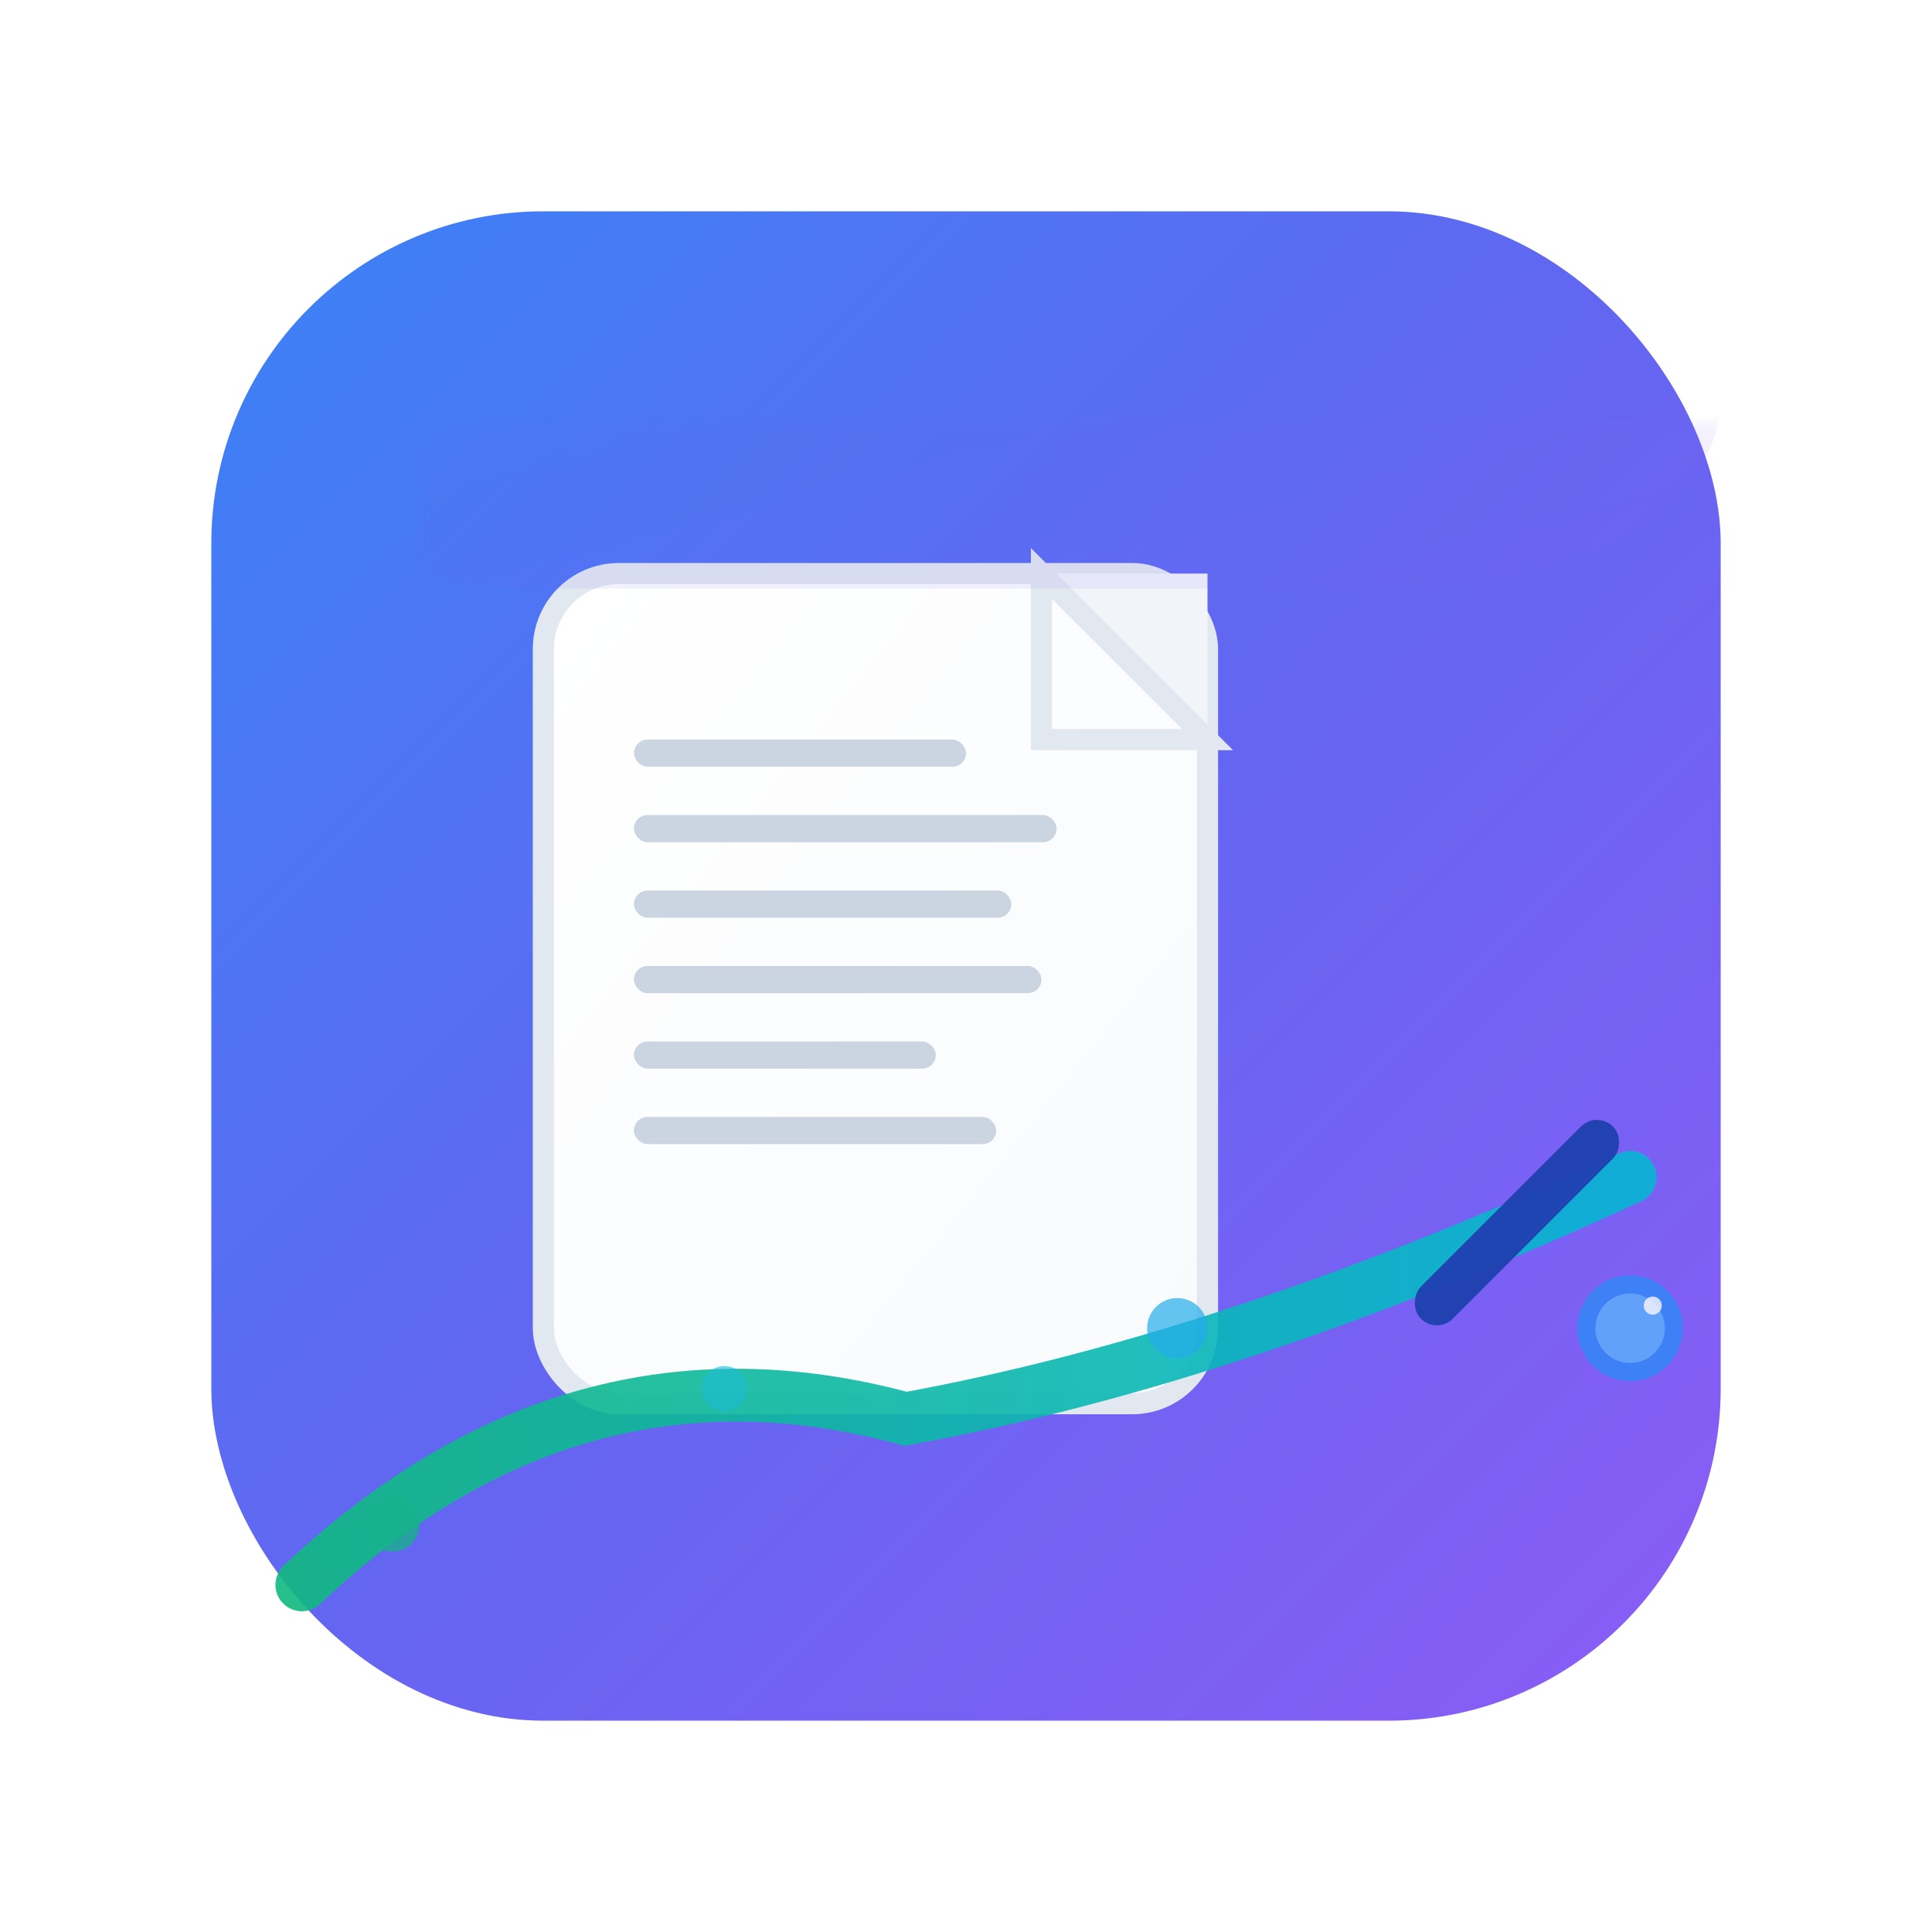 <svg width="128" height="128" viewBox="0 0 128 128" xmlns="http://www.w3.org/2000/svg">
  <defs>
    <!-- 主背景渐变 -->
    <linearGradient id="bgGradient" x1="0%" y1="0%" x2="100%" y2="100%">
      <stop offset="0%" stop-color="#3B82F6"/>
      <stop offset="50%" stop-color="#6366F1"/>
      <stop offset="100%" stop-color="#8B5CF6"/>
    </linearGradient>
    
    <!-- 文档渐变 -->
    <linearGradient id="docGradient" x1="0%" y1="0%" x2="100%" y2="100%">
      <stop offset="0%" stop-color="#FFFFFF"/>
      <stop offset="100%" stop-color="#F8FAFC"/>
    </linearGradient>
    
    <!-- 流线渐变 -->
    <linearGradient id="flowGradient" x1="0%" y1="0%" x2="100%" y2="0%">
      <stop offset="0%" stop-color="#10B981"/>
      <stop offset="100%" stop-color="#06B6D4"/>
    </linearGradient>
    
    <!-- 阴影滤镜 -->
    <filter id="shadow" x="-20%" y="-20%" width="140%" height="140%">
      <feDropShadow dx="0" dy="4" stdDeviation="8" flood-opacity="0.25"/>
    </filter>
  </defs>
  
  <!-- 背景圆角矩形 -->
  <rect x="14" y="14" width="100" height="100" rx="22" ry="22" 
        fill="url(#bgGradient)" filter="url(#shadow)"/>
  
  <!-- 文档主体 -->
  <g transform="translate(36, 26)">
    <!-- 文档背景 -->
    <rect x="0" y="12" width="44" height="55" rx="5" ry="5" 
          fill="url(#docGradient)" stroke="#E2E8F0" stroke-width="1.4"/>
    
    <!-- 文档折角 -->
    <path d="M33 12 L44 12 L44 23 Z" fill="#F1F5F9"/>
    <path d="M33 12 L33 23 L44 23 Z" fill="none" stroke="#E2E8F0" stroke-width="1.4"/>
    
    <!-- 文档内容线条 -->
    <rect x="6" y="23" width="22" height="1.8" rx="0.9" fill="#CBD5E1"/>
    <rect x="6" y="28" width="28" height="1.8" rx="0.9" fill="#CBD5E1"/>
    <rect x="6" y="33" width="25" height="1.8" rx="0.9" fill="#CBD5E1"/>
    <rect x="6" y="38" width="27" height="1.8" rx="0.9" fill="#CBD5E1"/>
    <rect x="6" y="43" width="20" height="1.8" rx="0.9" fill="#CBD5E1"/>
    <rect x="6" y="48" width="24" height="1.8" rx="0.9" fill="#CBD5E1"/>
  </g>
  
  <!-- AI 流线效果 (无动画) -->
  <g opacity="0.9">
    <!-- 主流线 -->
    <path d="M20 105 Q38 88 60 94 Q82 90 108 78" 
          fill="none" stroke="url(#flowGradient)" stroke-width="3.5" stroke-linecap="round"/>
    
    <!-- 流线装饰点 -->
    <circle cx="26" cy="101" r="1.8" fill="#10B981" opacity="0.8"/>
    <circle cx="48" cy="92" r="1.5" fill="#06B6D4" opacity="0.6"/>
    <circle cx="78" cy="88" r="2" fill="#0EA5E9" opacity="0.7"/>
  </g>
  
  <!-- 写作工具图标 (笔尖) -->
  <g transform="translate(92, 72)" opacity="0.95">
    <!-- 笔身 -->
    <rect x="7" y="0" width="3" height="18" rx="1.5" fill="#1E40AF" transform="rotate(45 8.5 9)"/>
    <!-- 笔尖 -->
    <circle cx="16" cy="16" r="3.5" fill="#3B82F6"/>
    <circle cx="16" cy="16" r="2.3" fill="#60A5FA"/>
    <!-- 高光 -->
    <circle cx="17.5" cy="14.5" r="0.6" fill="#FFFFFF" opacity="0.8"/>
  </g>
  
  <!-- 顶部高光 -->
  <rect x="14" y="14" width="100" height="25" rx="22" ry="22" 
        fill="url(#bgGradient)" opacity="0.3" mask="url(#topMask)"/>
  
  <defs>
    <mask id="topMask">
      <rect x="14" y="14" width="100" height="13" fill="white"/>
    </mask>
  </defs>
</svg>


